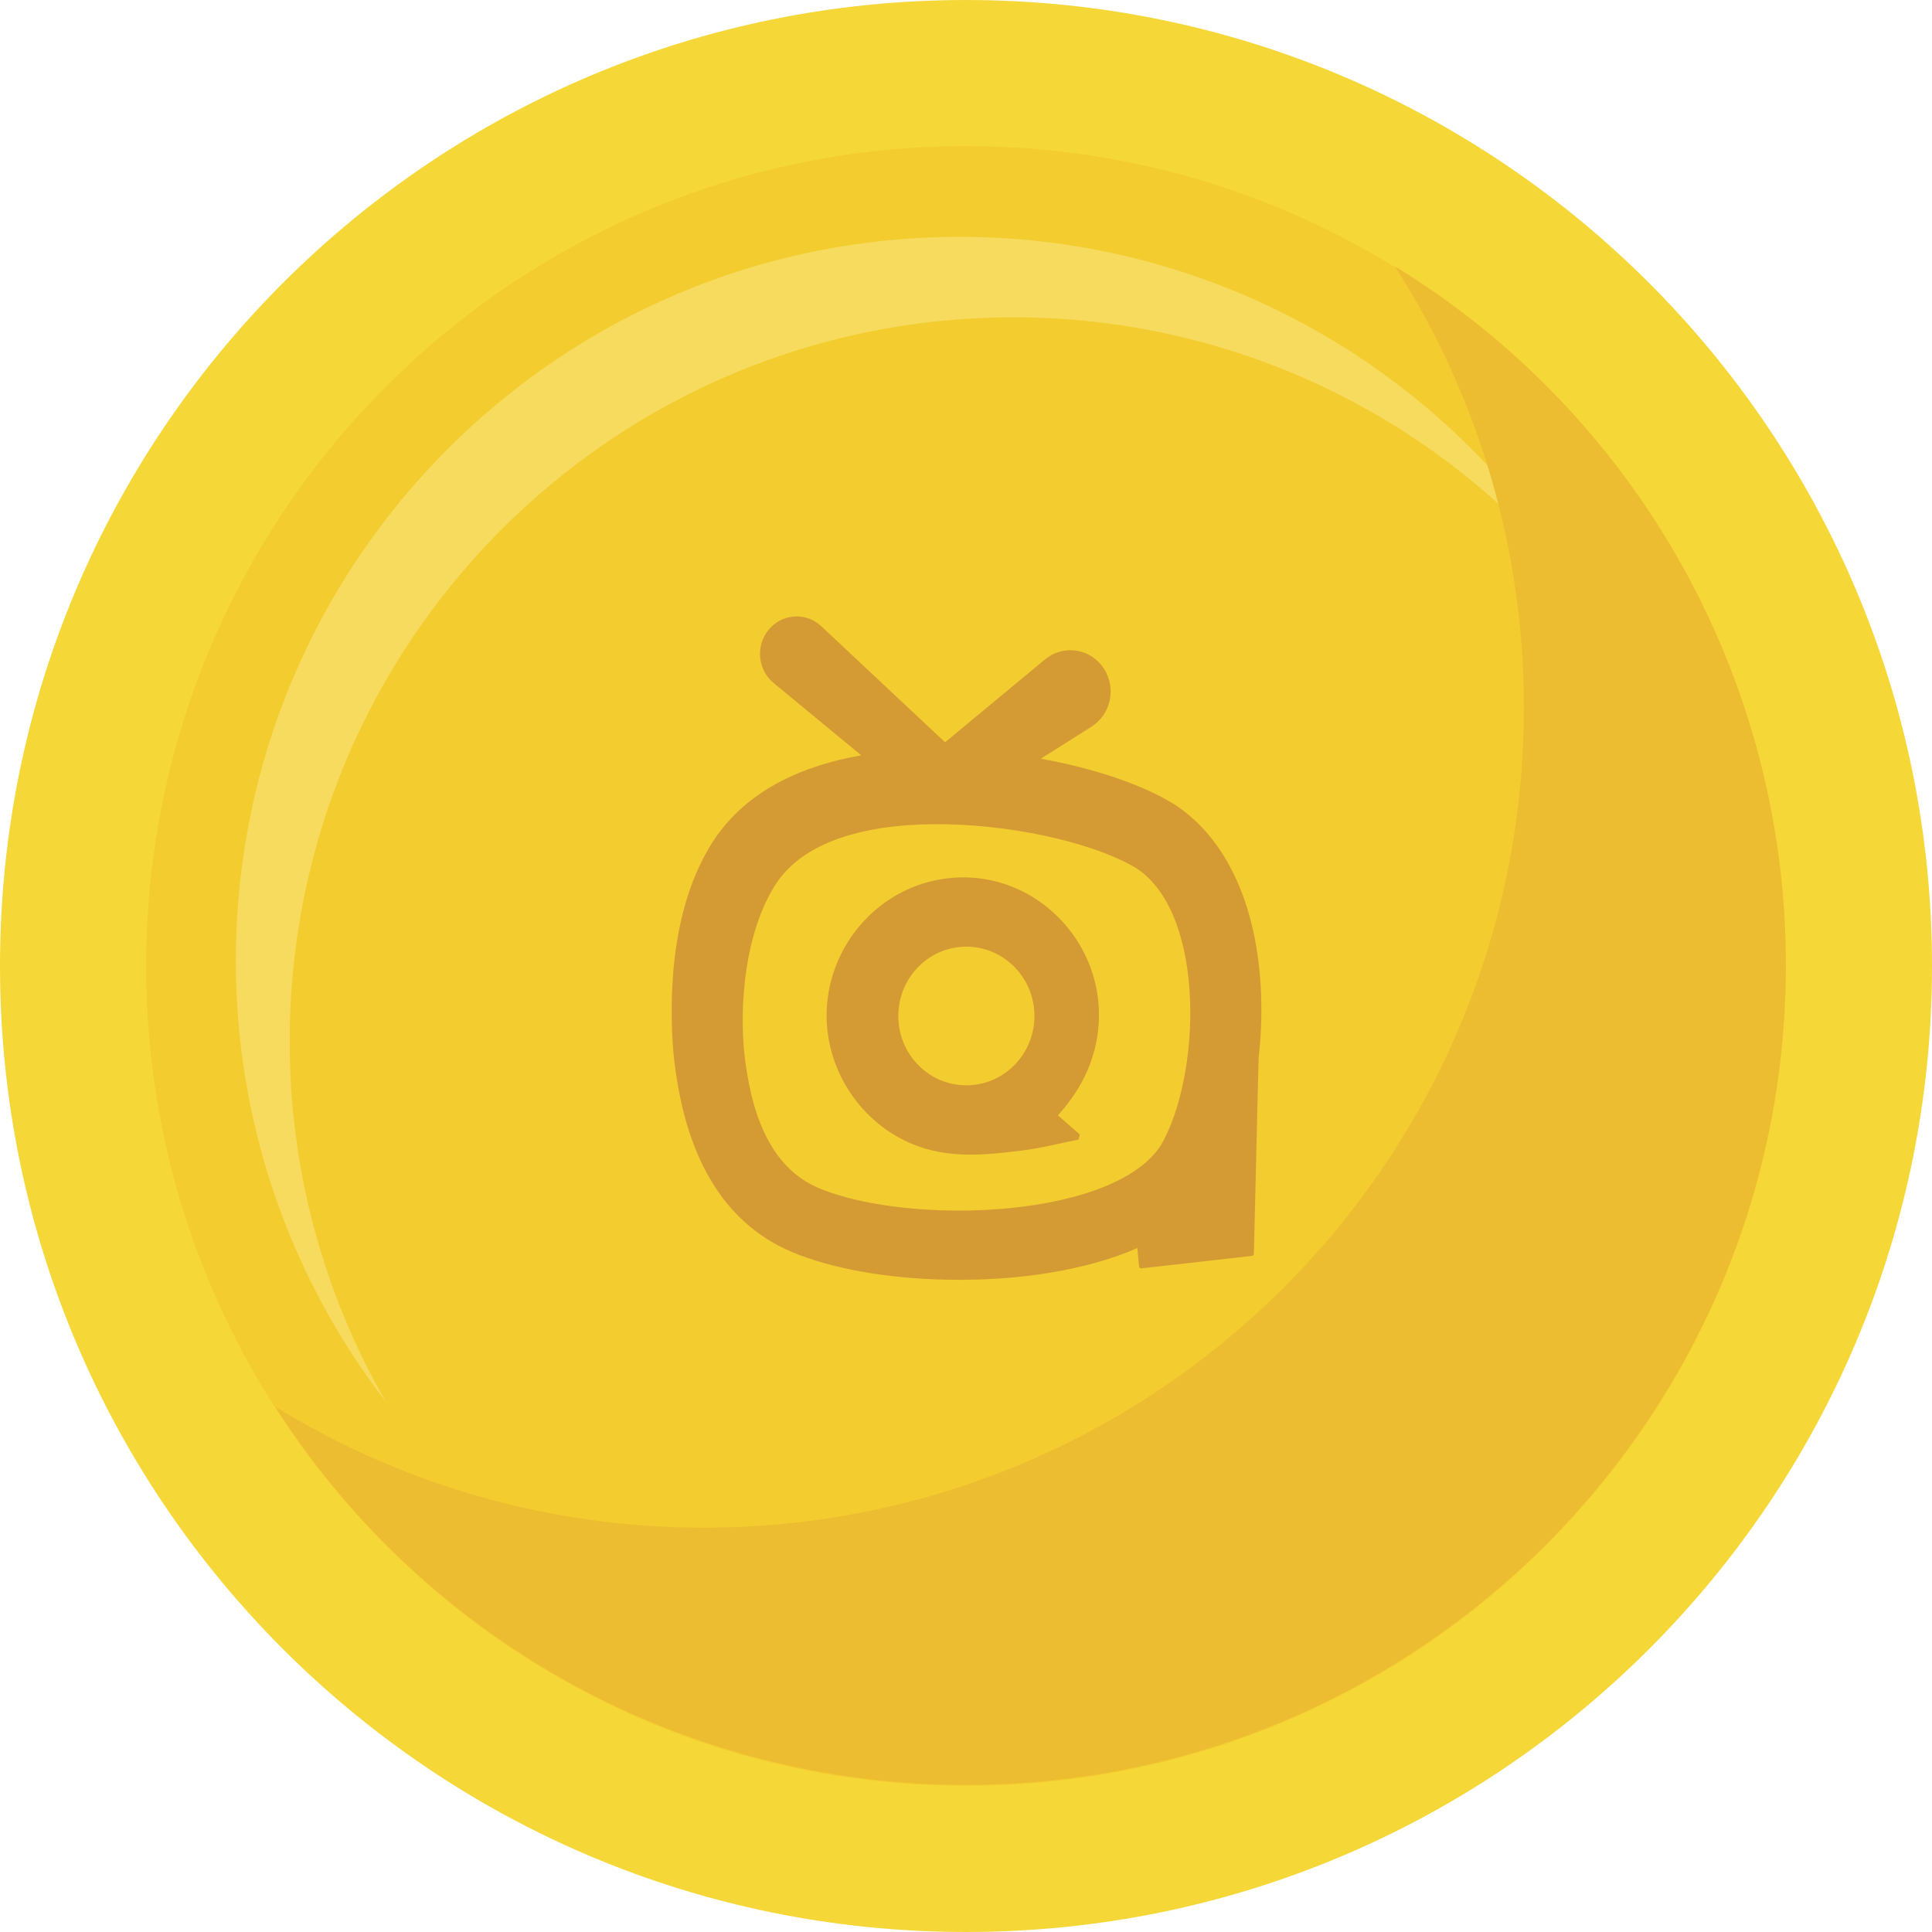 <svg width="24" height="24" viewBox="0 0 24 24" fill="none" xmlns="http://www.w3.org/2000/svg">
<path d="M12 24C18.627 24 24 18.627 24 12C24 5.373 18.627 0 12 0C5.373 0 0 5.373 0 12C0 18.627 5.373 24 12 24Z" fill="#F6D738"/>
<path d="M12.001 22.184C17.625 22.184 22.185 17.624 22.185 12C22.185 6.375 17.625 1.815 12.001 1.815C6.376 1.815 1.816 6.375 1.816 12C1.816 17.624 6.376 22.184 12.001 22.184Z" fill="#F3CC30"/>
<path d="M3.599 12.932C3.599 7.967 7.624 3.942 12.589 3.942C13.966 3.941 15.326 4.257 16.561 4.865C17.797 5.474 18.876 6.359 19.715 7.452C18.927 6.081 17.792 4.942 16.423 4.15C15.054 3.358 13.501 2.942 11.92 2.942C6.955 2.942 2.93 6.967 2.93 11.932C2.927 13.915 3.582 15.843 4.793 17.413C4.008 16.05 3.596 14.505 3.599 12.932Z" fill="#F7DB5E"/>
<path d="M17.328 3.308C18.377 4.945 18.934 6.849 18.93 8.793C18.93 14.418 14.371 18.977 8.746 18.977C6.865 18.98 5.02 18.46 3.418 17.474C4.338 18.915 5.607 20.101 7.107 20.922C8.607 21.743 10.29 22.173 12 22.172C17.625 22.172 22.184 17.613 22.184 11.988C22.185 10.246 21.739 8.534 20.889 7.014C20.039 5.494 18.813 4.218 17.328 3.308Z" fill="#EDBD31"/>
<path d="M10.18 7.76C10.185 7.764 10.19 7.768 10.195 7.773L10.202 7.779L11.74 9.221L12.982 8.191C13.197 8.013 13.512 8.047 13.686 8.268C13.859 8.488 13.826 8.811 13.611 8.989C13.598 8.999 13.584 9.01 13.569 9.02L13.559 9.027L12.929 9.425C13.589 9.544 14.194 9.746 14.591 9.994C14.6 10 14.61 10.006 14.619 10.012C15.25 10.441 15.622 11.268 15.665 12.34C15.676 12.607 15.665 12.878 15.635 13.141C15.635 13.156 15.635 13.174 15.634 13.197L15.633 13.207L15.576 15.572C15.577 15.585 15.569 15.597 15.557 15.6L15.554 15.601L14.178 15.756C14.165 15.757 14.154 15.748 14.151 15.736L14.15 15.732L14.13 15.521C14.129 15.513 14.131 15.506 14.136 15.501C13.97 15.574 13.789 15.637 13.593 15.691C12.914 15.877 12.225 15.906 11.766 15.897C11.018 15.883 10.332 15.76 9.835 15.552L9.829 15.549C8.985 15.188 8.493 14.357 8.366 13.08C8.365 13.074 8.365 13.069 8.364 13.063C8.313 12.421 8.315 11.219 8.911 10.373C8.914 10.369 8.917 10.364 8.921 10.36C9.343 9.784 10.007 9.507 10.676 9.387L10.699 9.383L9.611 8.485C9.415 8.324 9.384 8.031 9.542 7.831C9.699 7.631 9.985 7.599 10.18 7.76V7.76ZM9.671 10.933C9.318 11.434 9.179 12.261 9.24 13.025C9.316 13.79 9.545 14.491 10.166 14.757C10.569 14.927 11.162 15.025 11.781 15.037C12.867 15.058 14.036 14.815 14.419 14.231C14.918 13.378 14.987 11.378 14.131 10.795C13.659 10.5 12.691 10.258 11.754 10.239C10.867 10.222 10.056 10.406 9.671 10.933ZM13.602 13.018C13.525 13.333 13.371 13.6 13.142 13.855L13.414 14.093L13.397 14.156C13.169 14.201 12.941 14.261 12.711 14.29C12.246 14.348 11.782 14.4 11.328 14.209C10.639 13.921 10.201 13.195 10.277 12.445C10.354 11.685 10.928 11.058 11.668 10.926C12.867 10.711 13.892 11.823 13.602 13.018H13.602ZM11.159 12.605C11.15 13.08 11.521 13.473 11.988 13.482C12.455 13.491 12.841 13.113 12.85 12.637C12.859 12.162 12.487 11.769 12.02 11.76C11.553 11.751 11.168 12.129 11.159 12.605Z" fill="#D49A34"/>
</svg>
